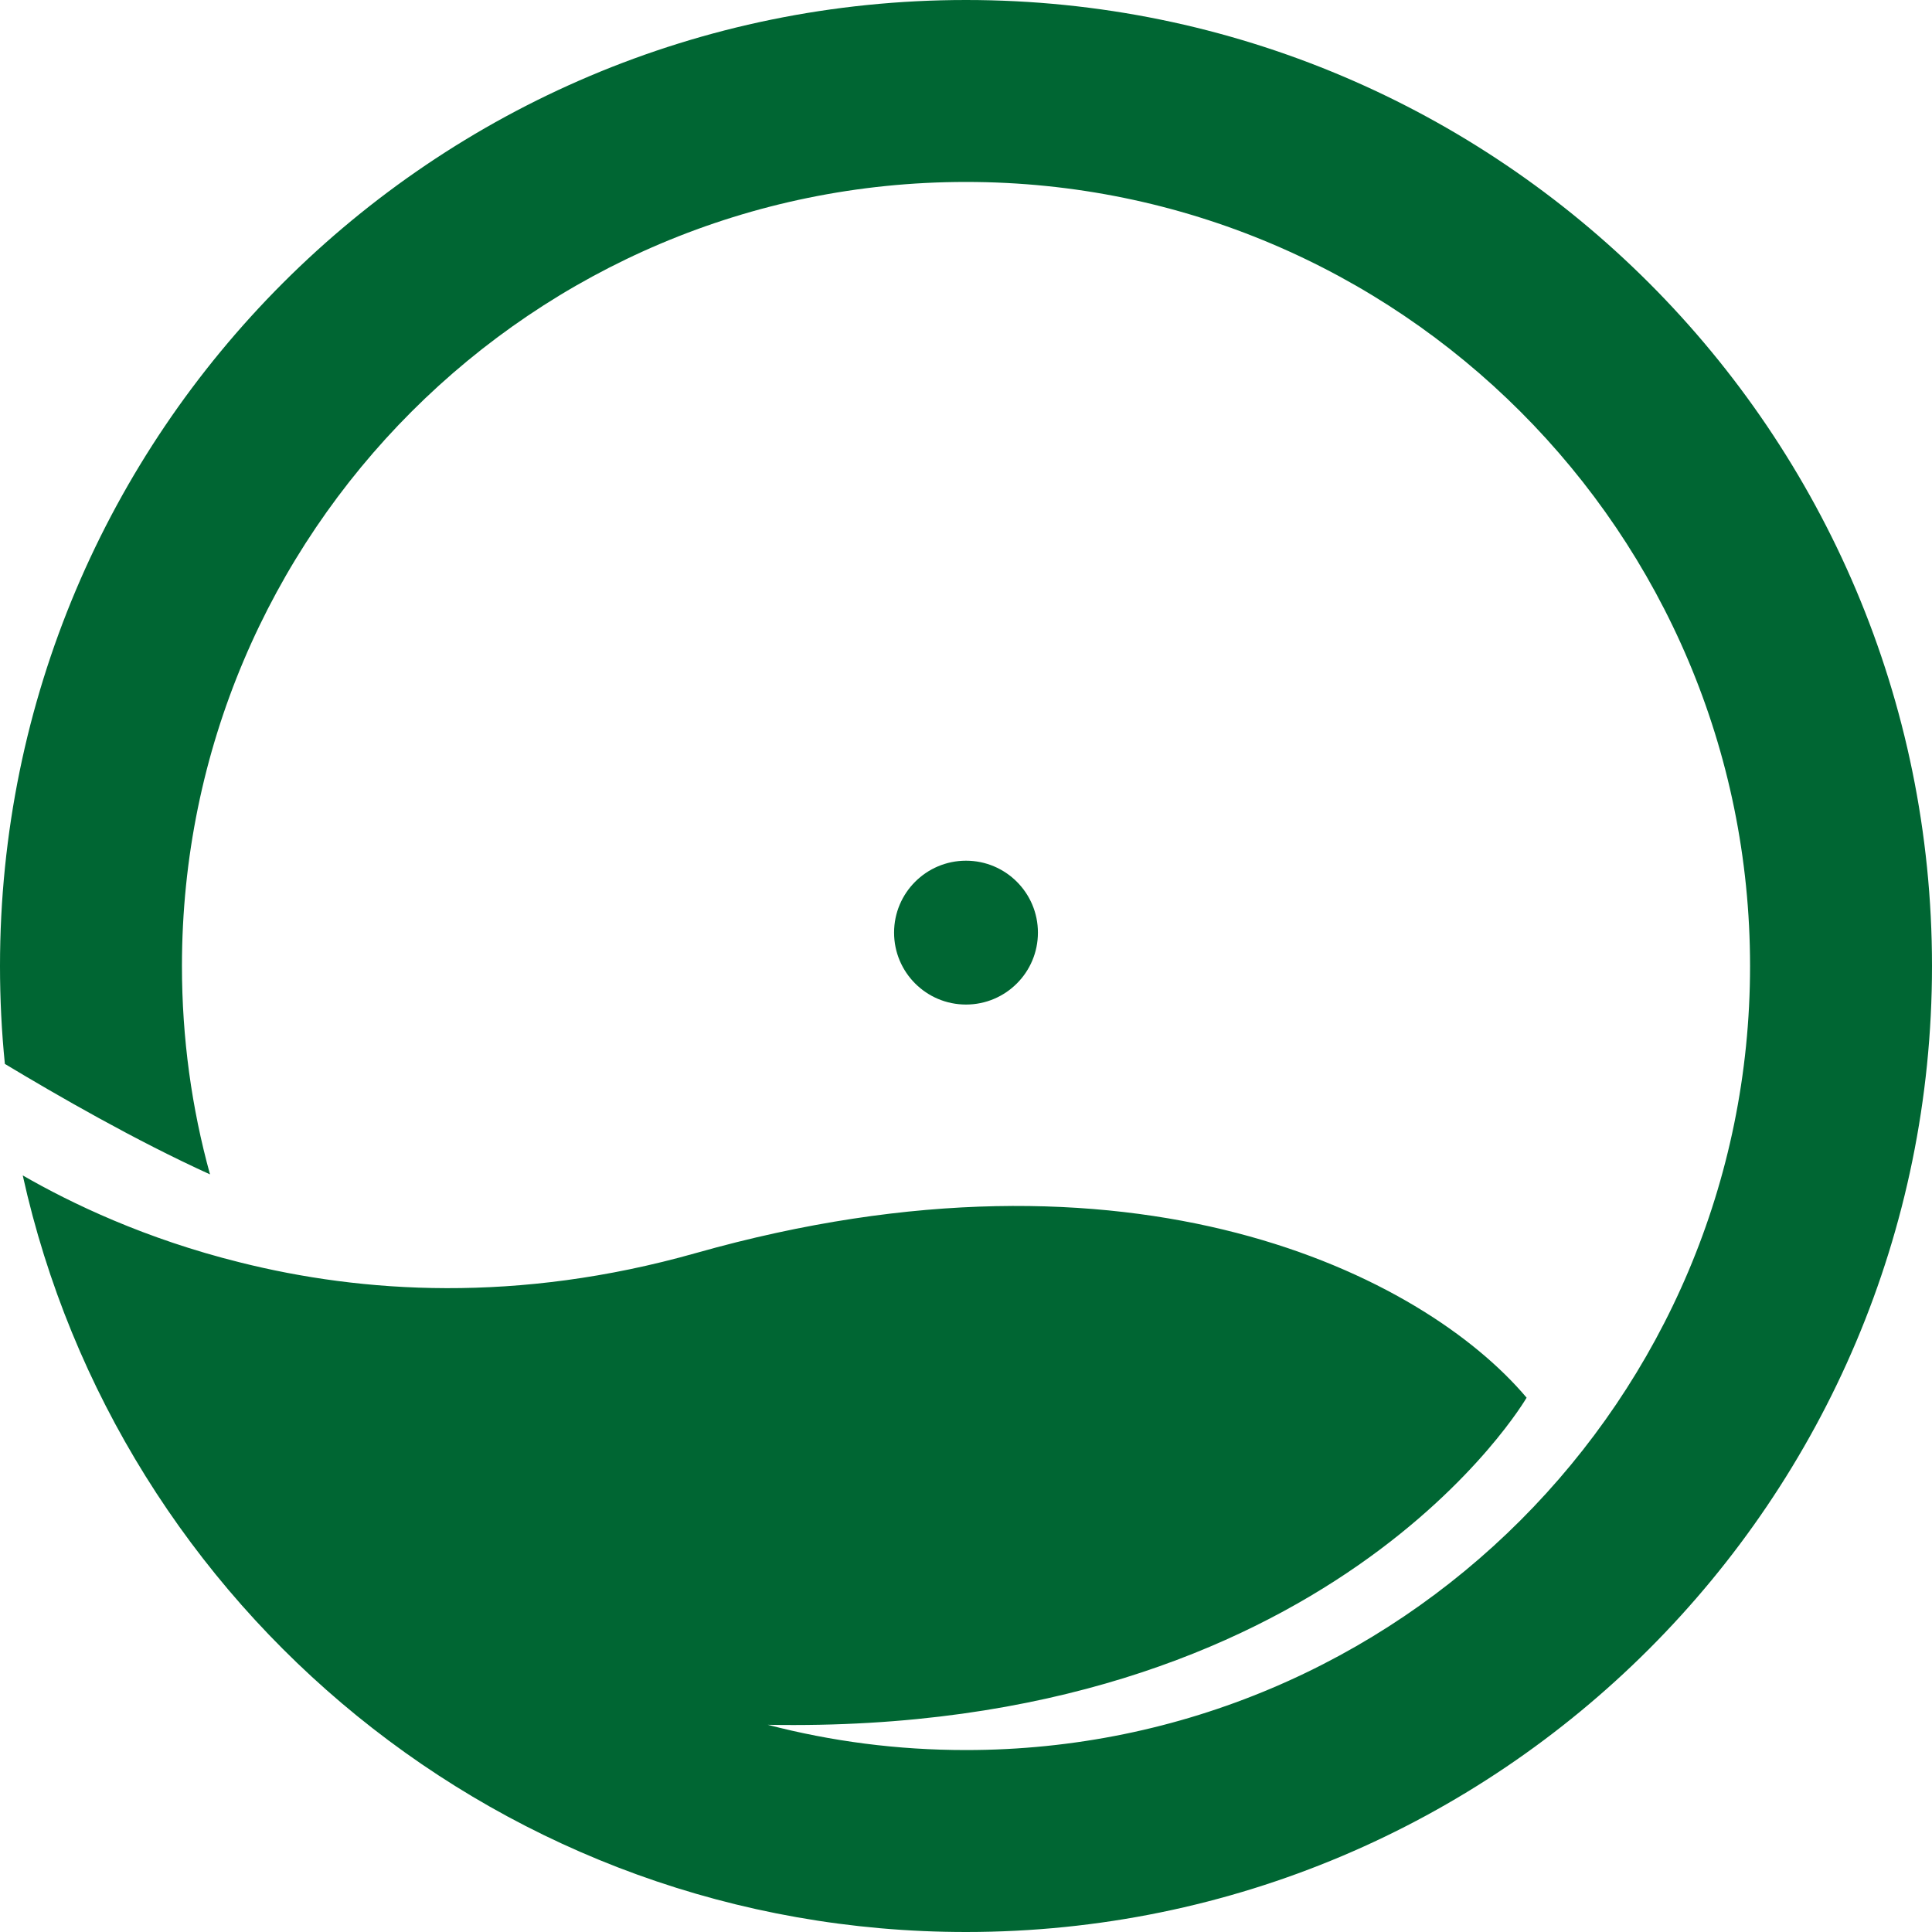 <svg xmlns="http://www.w3.org/2000/svg" viewBox="0 0 130.82 130.82" fill="#063" xmlns:v="https://vecta.io/nano"><path d="M130.82 65.41c0 36.12-29.29 65.41-65.41 65.41-31.25 0-57.39-21.92-63.87-51.23 3.28 1.89 8.3 4.3 14.71 5.89 8.24 2.07 18.77 2.79 30.86-.63 29.65-8.39 49.25 1.48 56.26 9.79 0 0-13.24 22.85-51.38 22.15 4.29 1.12 8.78 1.71 13.42 1.71 29.32 0 53.09-23.77 53.09-53.09S94.73 12.32 65.41 12.32 12.32 36.09 12.32 65.41c0 4.89.66 9.62 1.9 14.11-5.06-2.3-10.35-5.35-13.89-7.48C.11 69.86 0 67.65 0 65.41 0 29.29 29.29 0 65.41 0s65.41 29.29 65.41 65.41z"/><circle cx="65.41" cy="63.15" r="4.87"/></svg>